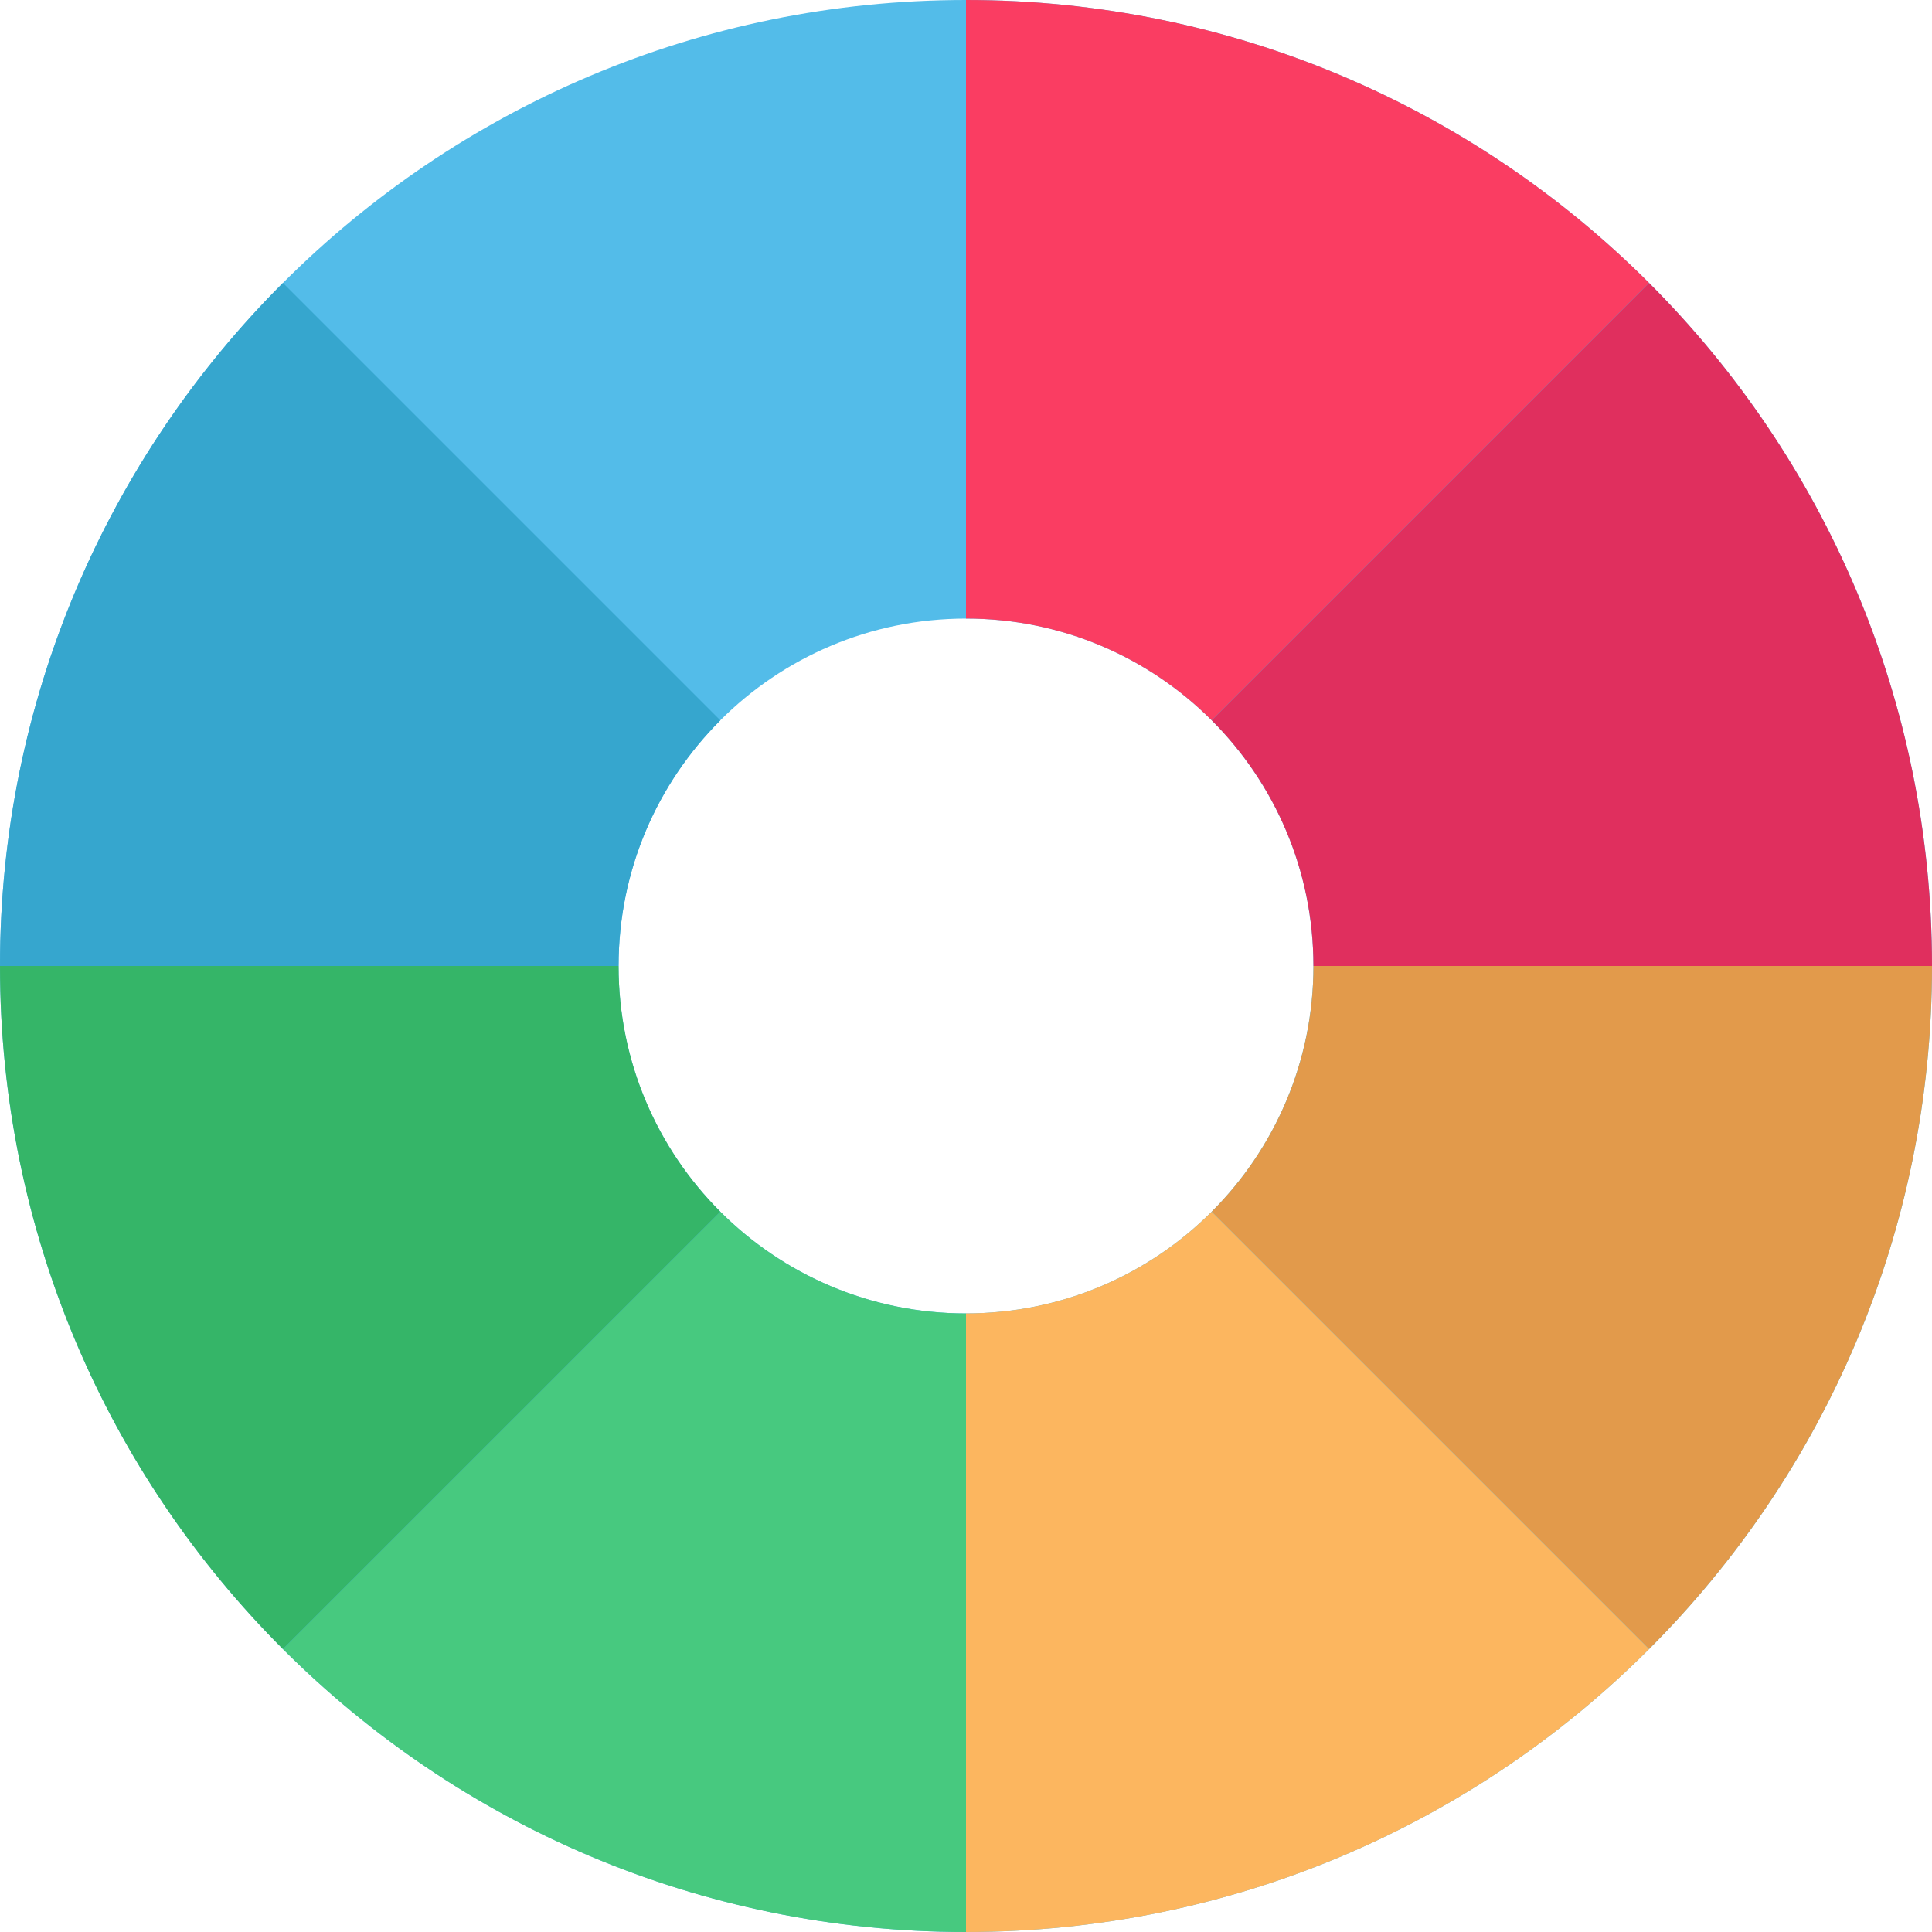 <svg width="40" height="40" viewBox="0 0 40 40" fill="none" xmlns="http://www.w3.org/2000/svg">
<g clip-path="url(#clip0)">
<path d="M20 0C8.954 0 0 8.954 0 20C0 31.046 8.954 40 20 40C31.046 40 40 31.046 40 20C40 8.954 31.046 0 20 0ZM20 27.193C16.027 27.193 12.806 23.973 12.806 20C12.806 16.027 16.027 12.807 20 12.807C23.973 12.807 27.193 16.027 27.193 20C27.193 23.973 23.973 27.193 20 27.193Z" fill="#53BCE9"/>
<path d="M20 27.194V40C14.477 40 9.478 37.762 5.858 34.142L14.914 25.087C16.216 26.389 18.013 27.194 20 27.194Z" fill="#47C97F"/>
<path d="M5.858 5.858L14.914 14.914C13.611 16.215 12.807 18.014 12.807 20H0C0 14.478 2.238 9.477 5.858 5.858Z" fill="#36A6CE"/>
<path d="M34.142 5.858L25.087 14.913C23.785 13.611 21.987 12.806 20 12.806V0C25.523 0 30.522 2.238 34.142 5.858Z" fill="#FA3D62"/>
<path d="M27.194 20H40C40 25.522 37.762 30.523 34.142 34.142L25.087 25.087C26.389 23.785 27.194 21.986 27.194 20Z" fill="#E29A4B"/>
<path d="M25.087 25.087L34.142 34.142C30.522 37.762 25.523 40 20 40V27.193C21.987 27.193 23.785 26.389 25.087 25.087Z" fill="#FCB65F"/>
<path d="M40 20H27.193C27.193 18.014 26.389 16.215 25.087 14.913L34.142 5.858C37.762 9.477 40 14.478 40 20Z" fill="#E02F5E"/>
<path d="M12.807 20C12.807 21.986 13.611 23.785 14.914 25.087L5.858 34.142C2.238 30.523 0 25.522 0 20H12.807Z" fill="#35B568"/>
</g>
<defs>
<clipPath id="clip0">
<rect width="40" height="40" fill="white"/>
</clipPath>
</defs>
</svg>
